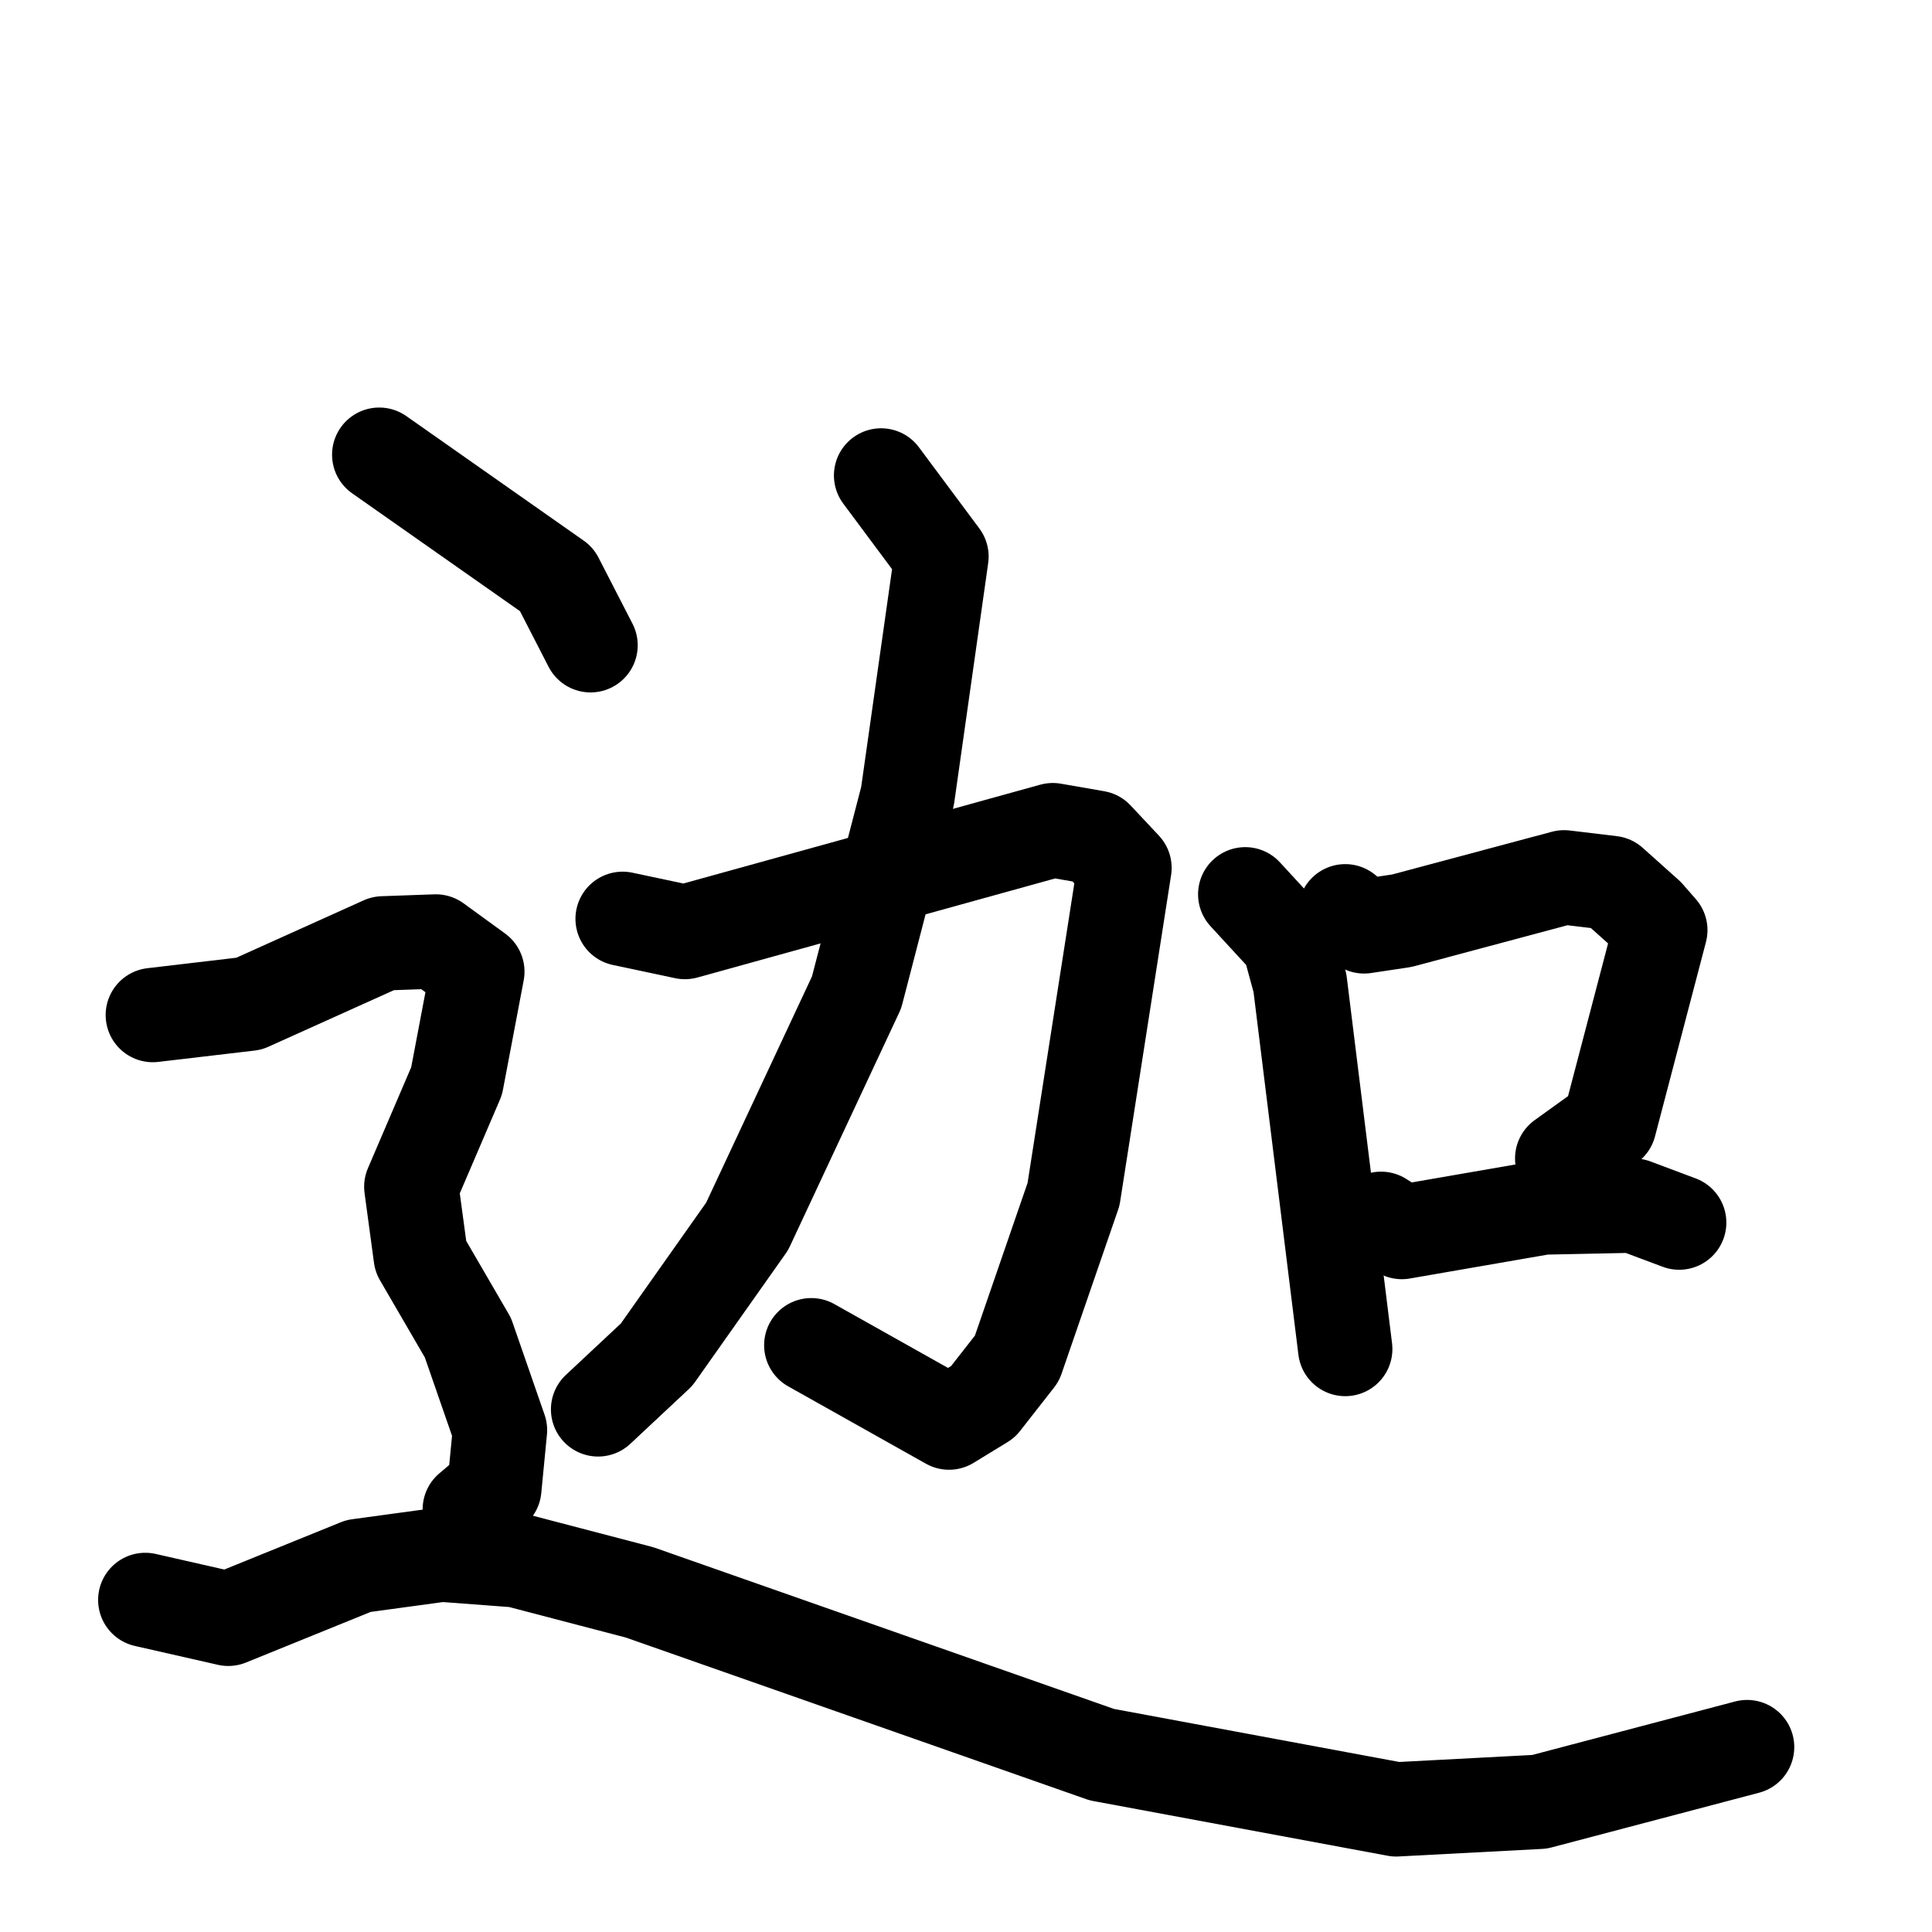<svg xmlns="http://www.w3.org/2000/svg" viewBox="0 0 1024 1024">
  <g style="fill:none;stroke:#000000;stroke-width:50;stroke-linecap:round;stroke-linejoin:round;" transform="scale(1, 1) translate(0, 0)">
    <path d="M 330.0,487.0 L 363.0,494.0 L 558.0,440.0 L 581.0,444.0 L 596.0,460.0 L 569.0,633.0 L 539.0,720.0 L 521.0,743.0 L 503.0,754.0 L 430.0,713.0"/>
    <path d="M 467.0,252.0 L 499.0,295.0 L 481.0,422.0 L 454.0,526.0 L 396.0,650.0 L 348.0,718.0 L 317.0,747.0"/>
    <path d="M 660.0,474.0 L 683.0,499.0 L 689.0,521.0 L 713.0,715.0"/>
    <path d="M 713.0,483.0 L 723.0,491.0 L 743.0,488.0 L 829.0,465.0 L 854.0,468.0 L 873.0,485.0 L 880.0,493.0 L 853.0,596.0 L 828.0,614.0"/>
    <path d="M 732.0,646.0 L 743.0,653.0 L 818.0,640.0 L 866.0,639.0 L 890.0,648.0"/>
    <path d="M 201.0,241.0 L 295.0,307.0 L 313.0,342.0"/>
    <path d="M 81.0,538.0 L 132.0,532.0 L 203.0,500.0 L 231.0,499.0 L 253.0,515.0 L 242.0,573.0 L 218.0,629.0 L 223.0,666.0 L 248.0,709.0 L 265.0,758.0 L 262.0,789.0 L 249.0,800.0"/>
    <path d="M 77.0,848.0 L 121.0,858.0 L 190.0,830.0 L 234.0,824.0 L 274.0,827.0 L 339.0,844.0 L 584.0,930.0 L 740.0,959.0 L 816.0,955.0 L 926.0,926.0"/>
  </g>
</svg>
